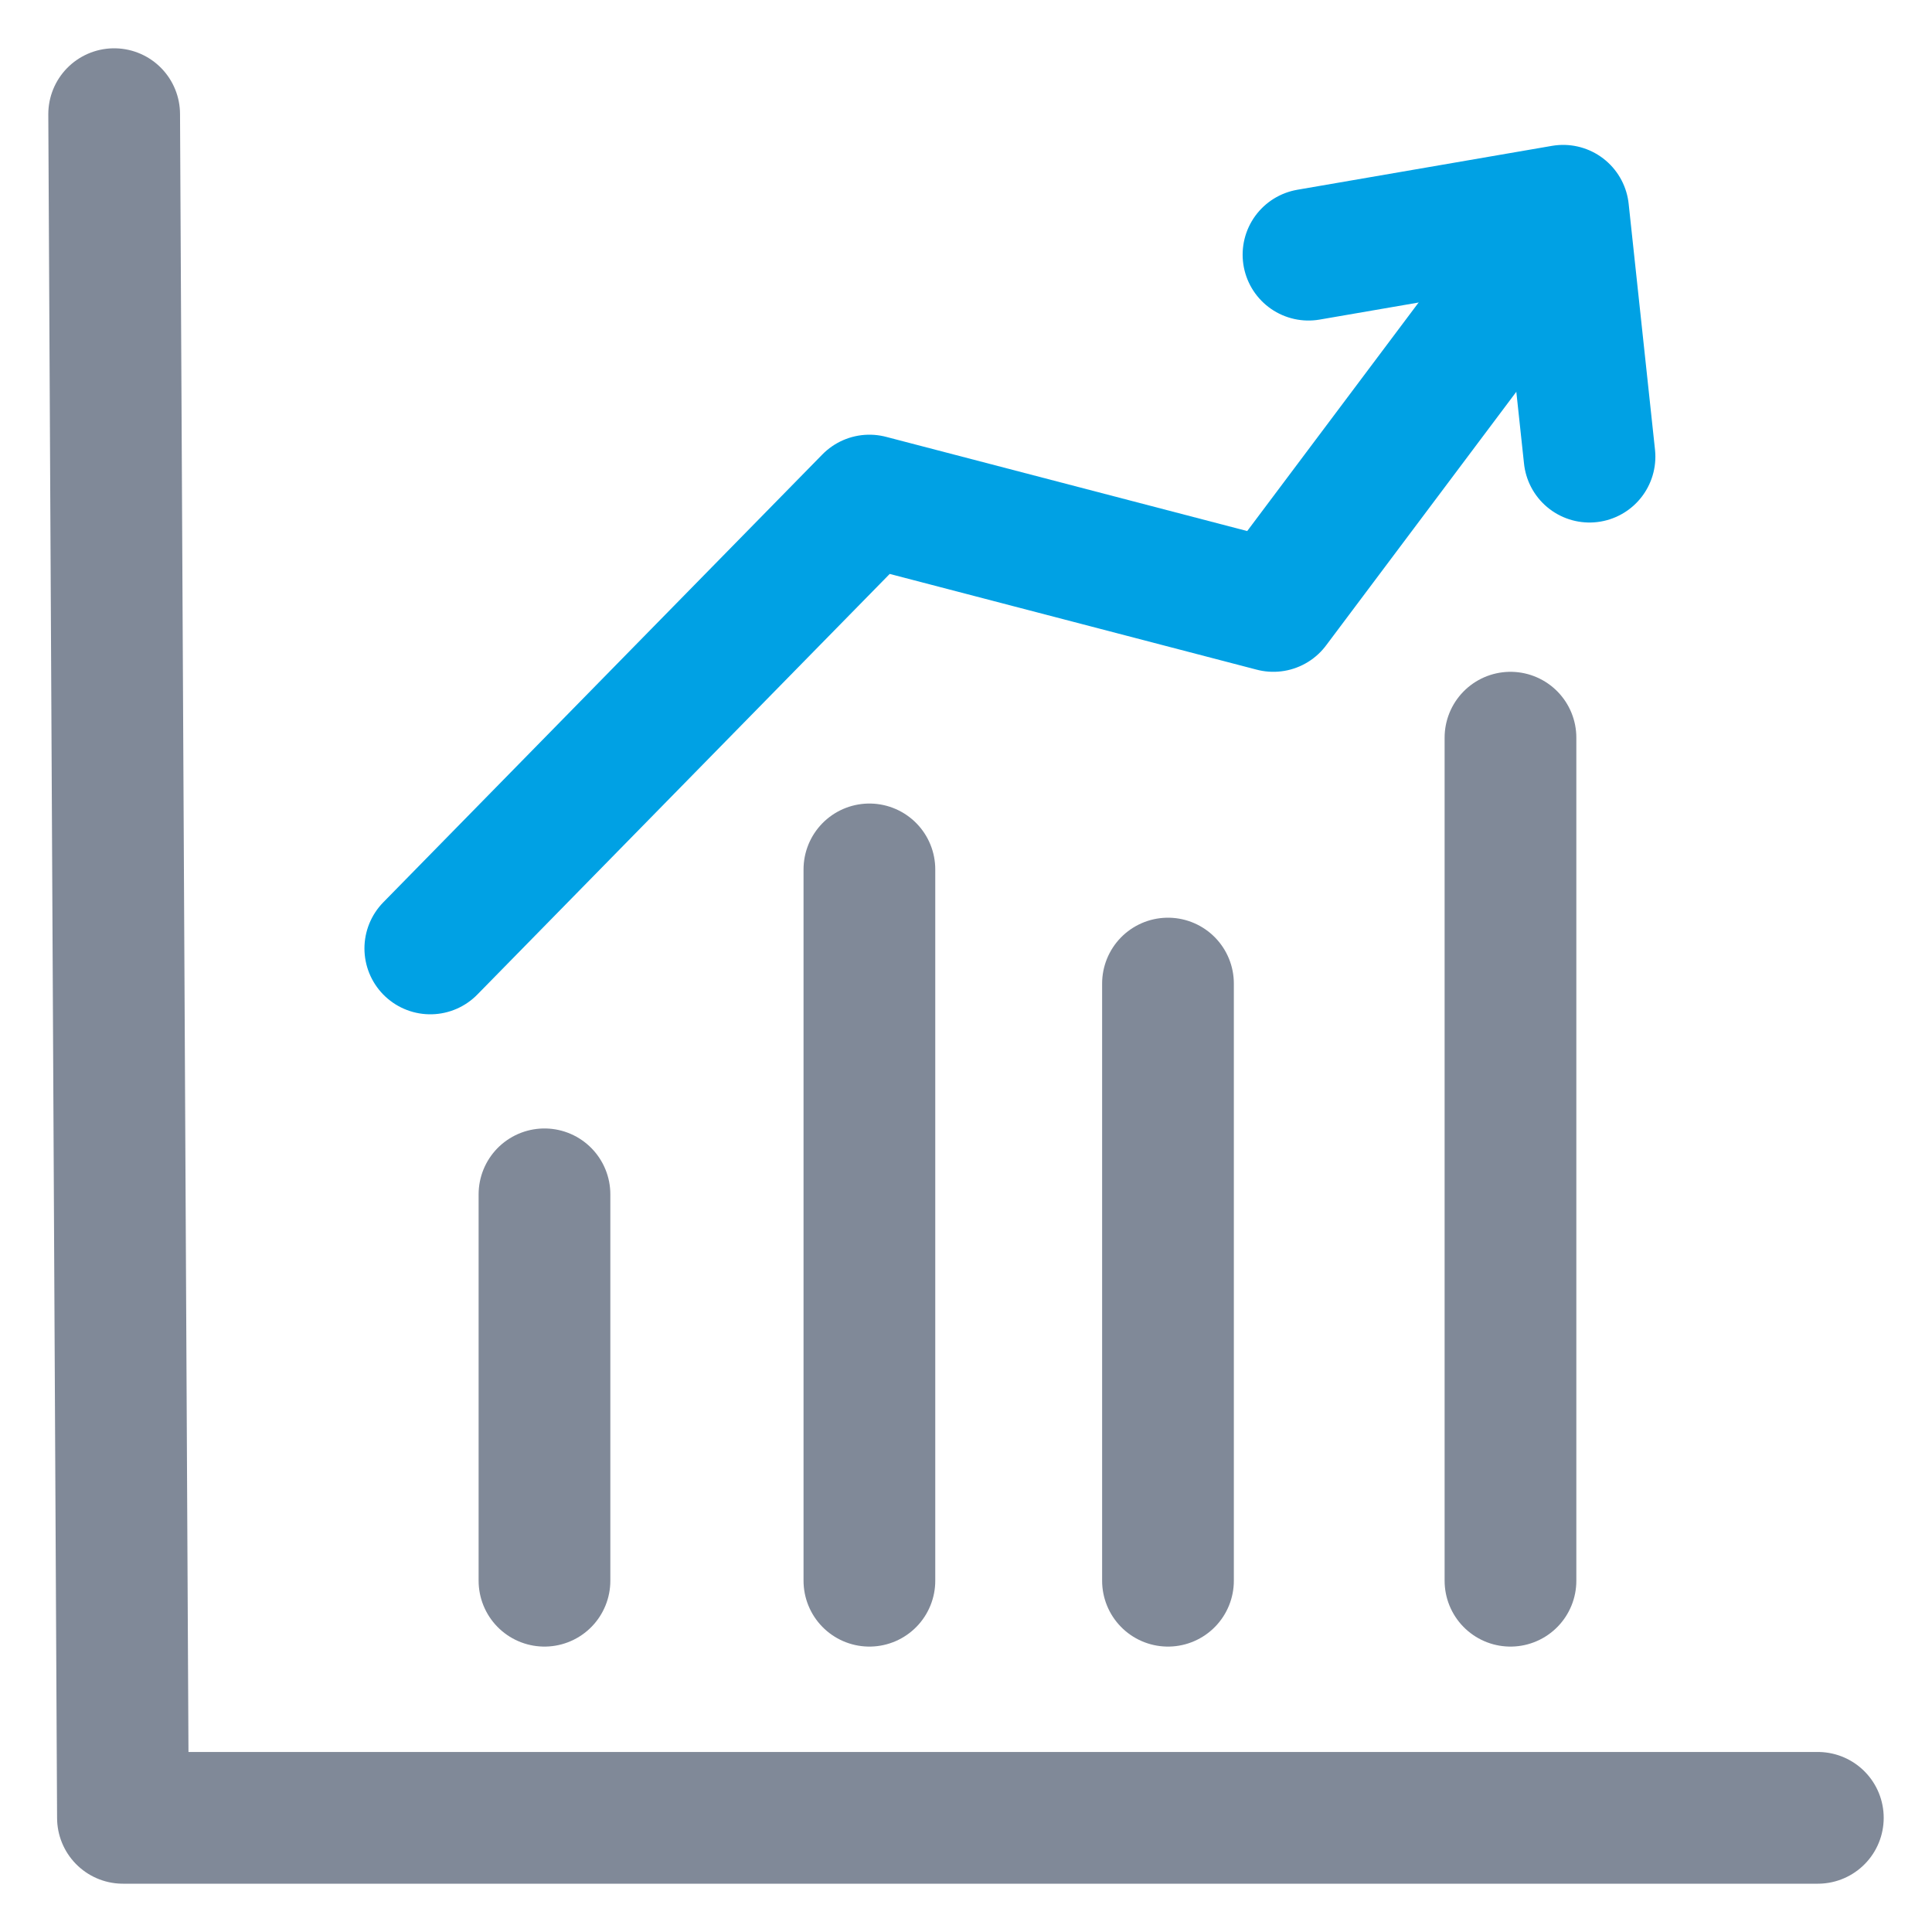 <svg id="Layer_1" data-name="Layer 1" xmlns="http://www.w3.org/2000/svg" viewBox="0 0 22 22"><defs><style>.cls-1,.cls-2{fill:none;stroke-linecap:round;stroke-linejoin:round;stroke-width:1.5px;}.cls-1{stroke:#808998;}.cls-2{stroke:#00a1e4;}</style></defs><title>Chart-hover</title><polyline class="cls-1" points="1.3 1.3 1.4 20.7 20.7 20.7"/><line class="cls-1" x1="6.2" y1="18" x2="6.2" y2="13.6"/><line class="cls-1" x1="9.9" y1="18" x2="9.9" y2="9.9"/><line class="cls-1" x1="13.3" y1="18" x2="13.3" y2="11.2"/><line class="cls-1" x1="17.2" y1="18" x2="17.2" y2="8.4"/><polyline class="cls-2" points="4.9 10.8 9.9 5.7 14.5 6.9 17.2 3.3"/><polyline class="cls-2" points="14.9 2.9 17.8 2.4 18.1 5.2"/></svg>
